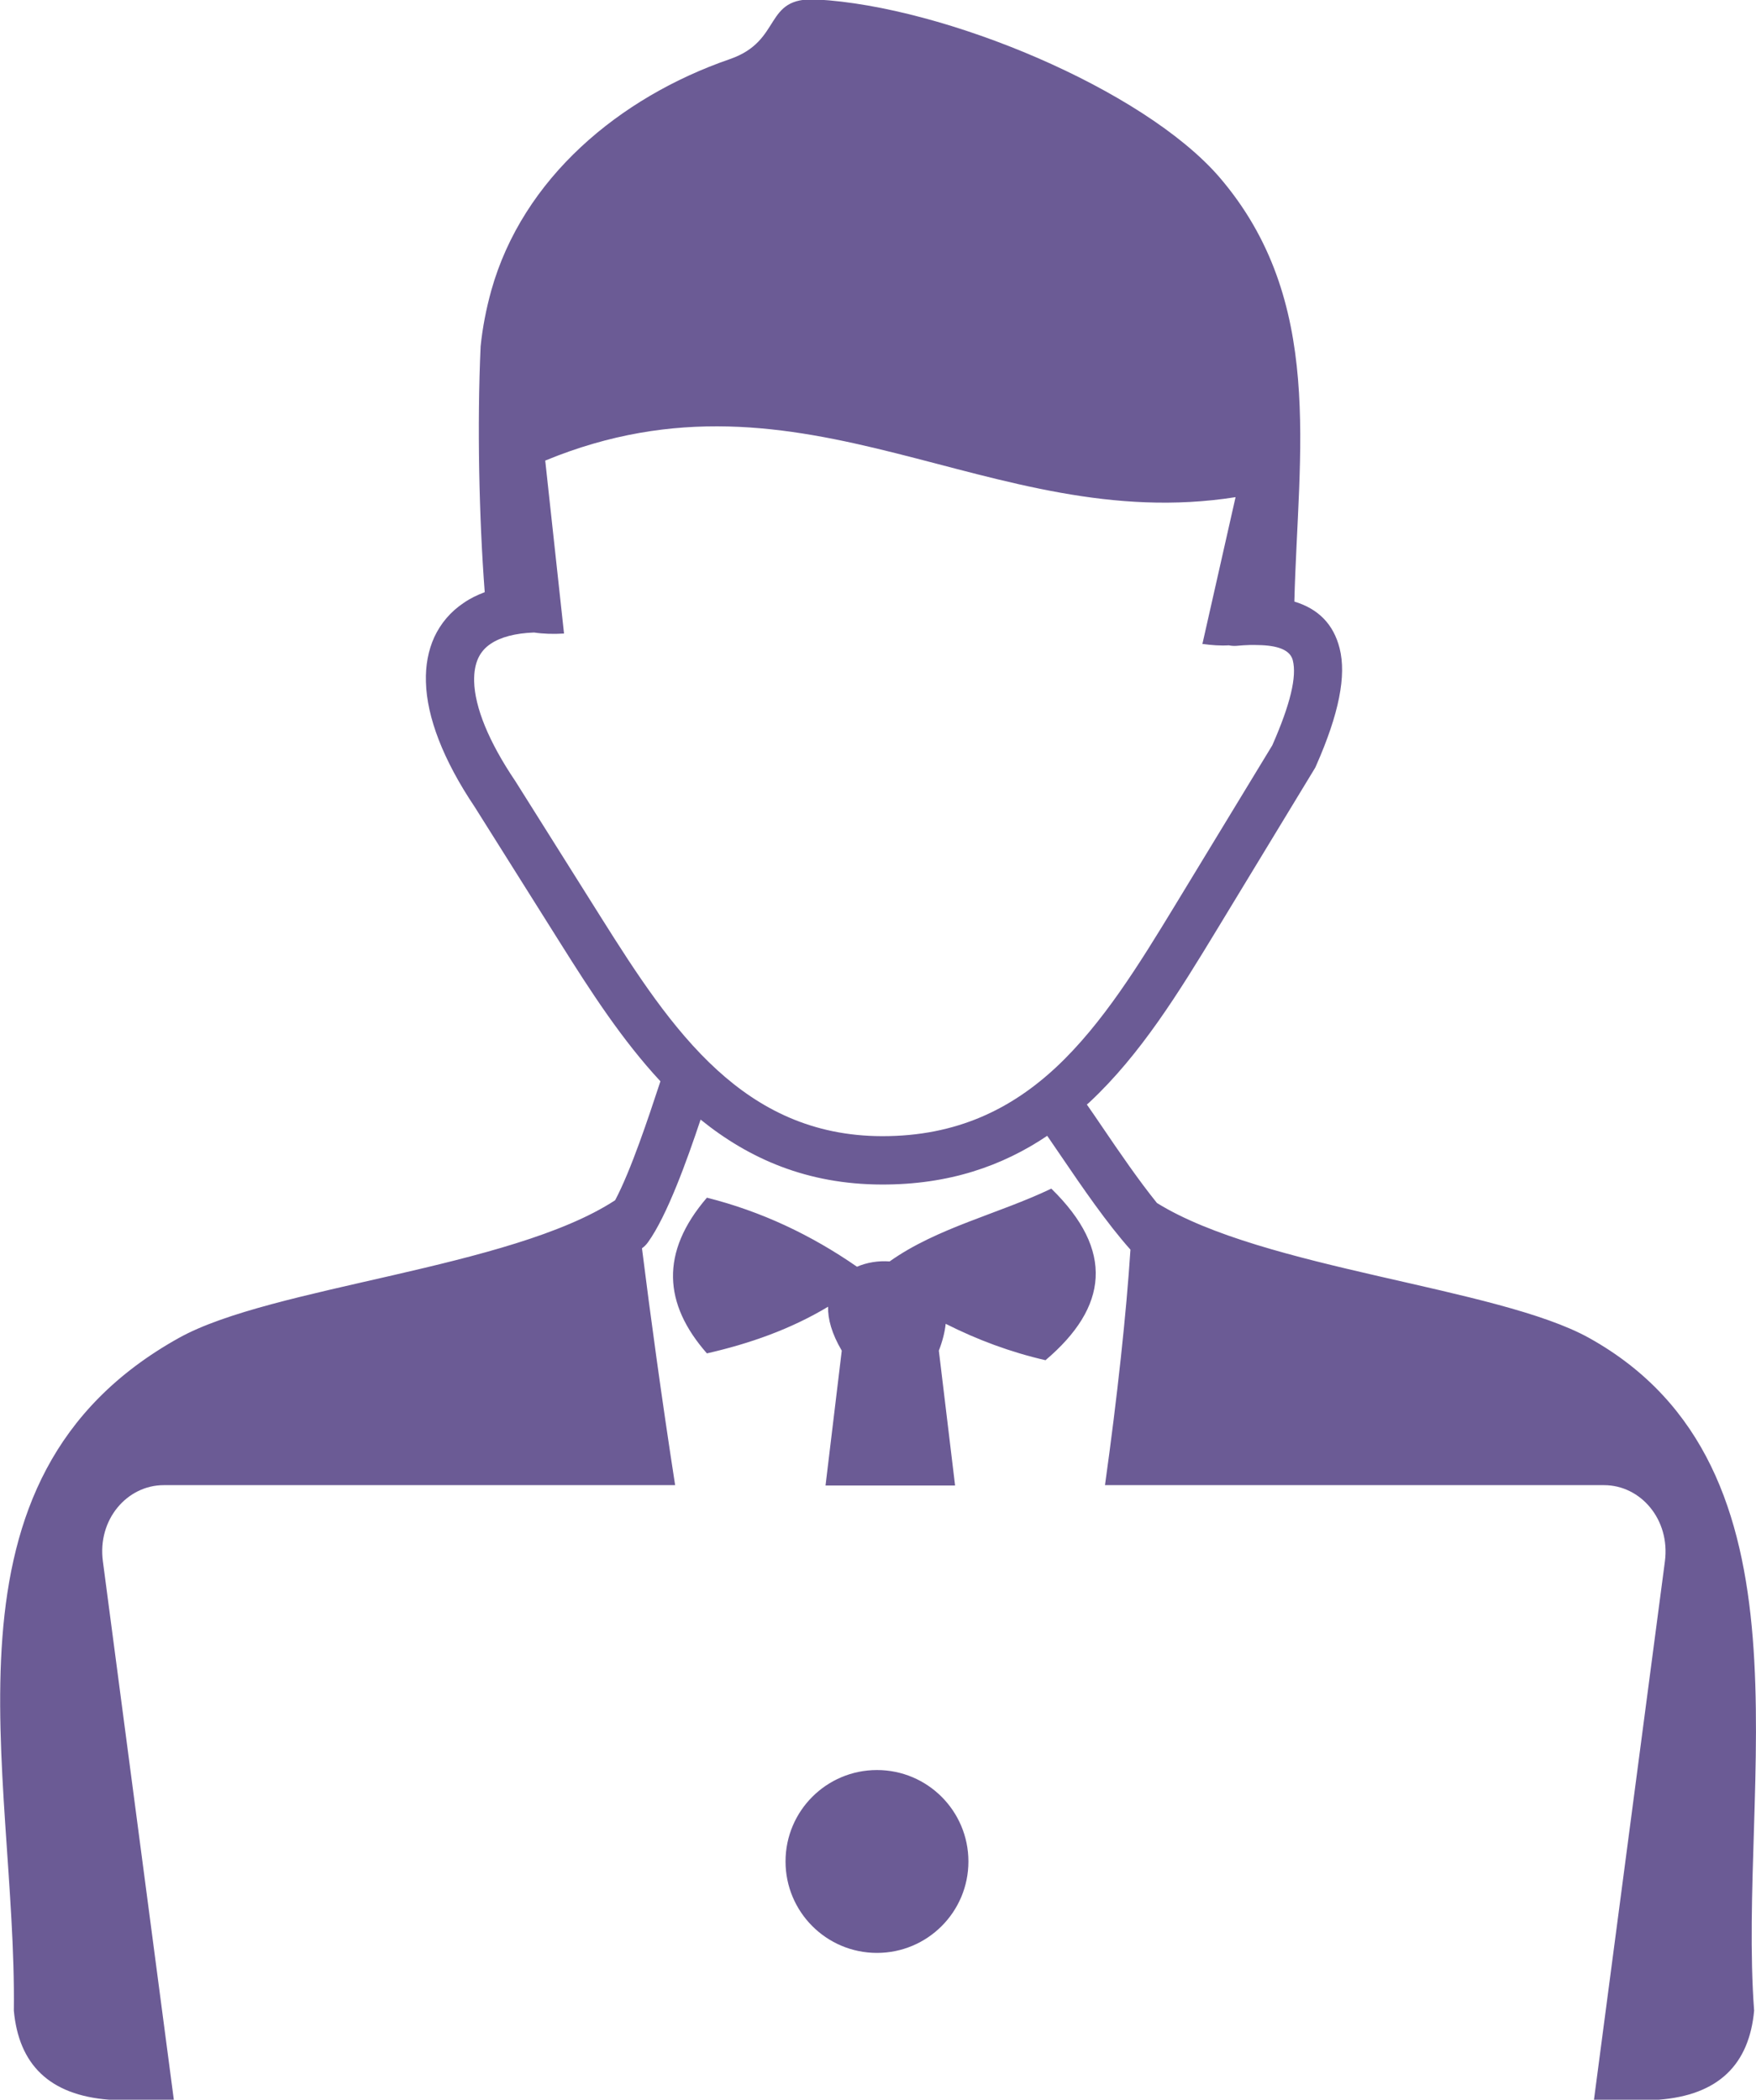 <?xml version="1.0" encoding="utf-8"?><svg version="1.1" id="Layer_1" xmlns="http://www.w3.org/2000/svg" xmlns:xlink="http://www.w3.org/1999/xlink" x="0px" y="0px" viewBox="0 0 102.74 122.88" style="enable-background:new 0 0 102.74 122.88" xml:space="preserve"><style type="text/css">.st0{fill-rule:evenodd;clip-rule:evenodd;fill:#6b5b95;}</style><g><path class="st0" d="M51.31,103.57c2.96,0,5.35,2.4,5.35,5.35c0,2.96-2.4,5.35-5.35,5.35c-2.96,0-5.35-2.4-5.35-5.35 C45.96,105.96,48.36,103.57,51.31,103.57L51.31,103.57z M31.25,37.01c-1.11,0.04-1.96,0.27-2.54,0.66 c-0.33,0.22-0.57,0.5-0.73,0.84c-0.17,0.37-0.25,0.83-0.24,1.35c0.04,1.53,0.85,3.53,2.4,5.83l0.02,0.03l0,0l5.03,8 c2.02,3.21,4.13,6.48,6.76,8.88c2.53,2.31,5.59,3.87,9.65,3.88c4.39,0.01,7.6-1.61,10.21-4.05c2.71-2.54,4.85-6.02,6.96-9.49 l5.67-9.33c1.06-2.41,1.44-4.02,1.2-4.97c-0.14-0.56-0.76-0.84-1.82-0.89c-0.22-0.01-0.46-0.01-0.69-0.01 c-0.25,0.01-0.52,0.02-0.79,0.05c-0.15,0.01-0.3,0-0.44-0.03c-0.5,0.03-1.02-0.01-1.55-0.08l1.94-8.59 c-14.4,2.27-25.17-8.42-40.39-2.14l1.1,10.12C32.37,37.11,31.78,37.09,31.25,37.01L31.25,37.01L31.25,37.01z M75.73,35.2 c1.39,0.42,2.29,1.31,2.65,2.74c0.4,1.59-0.03,3.82-1.38,6.87l0,0c-0.02,0.06-0.05,0.11-0.08,0.16l-5.73,9.44 c-2.21,3.64-4.45,7.29-7.45,10.09l-0.15,0.13c0.29,0.41,0.6,0.87,0.92,1.34c0.99,1.46,2.13,3.12,3.18,4.42 c6.23,3.87,19.93,4.92,25.29,7.9c13.64,7.6,8.66,26.07,9.65,39.36c-0.29,3.14-2.07,4.94-5.58,5.21h-3.79l4.15-31.5 c0.32-2.45-1.42-4.46-3.56-4.46h-29.2c0.72-5.15,1.25-10.07,1.49-13.78c-1.36-1.52-2.82-3.65-4.07-5.49 c-0.28-0.41-0.55-0.8-0.8-1.17c-2.63,1.77-5.76,2.86-9.68,2.85c-4.37-0.01-7.77-1.51-10.6-3.8c-0.79,2.37-1.96,5.63-3.08,7.18 c-0.1,0.14-0.22,0.26-0.35,0.35c0.48,3.84,1.15,8.76,1.94,13.86H9.58c-2.14,0-3.89,2.01-3.56,4.46l4.15,31.5H6.38 c-3.5-0.27-5.28-2.07-5.57-5.21c0.17-14.07-5.17-31.1,9.65-39.36c5.43-3.03,19.42-4.06,25.53-8.06c0.93-1.75,1.97-4.9,2.59-6.78 c0.07-0.21-0.05,0.14,0.06-0.18c-2.24-2.41-4.08-5.26-5.84-8.06l-5.03-8c-1.84-2.74-2.8-5.25-2.85-7.31 c-0.03-0.97,0.14-1.85,0.49-2.62c0.38-0.81,0.95-1.49,1.73-2.01c0.36-0.25,0.77-0.45,1.22-0.62c-0.33-4.34-0.45-9.8-0.24-14.38 c0.11-1.09,0.32-2.17,0.62-3.26c1.84-6.58,7.5-11.32,13.96-13.55c3.13-1.08,1.92-3.66,5.09-3.49c7.51,0.41,19.09,5.25,23.54,10.38 C77.55,17.58,75.95,26.43,75.73,35.2L75.73,35.2L75.73,35.2z M41.36,79.19c-2.54-2.89-2.75-5.91,0-9.11 c3.18,0.8,6.1,2.18,8.78,4.04c0.58-0.25,1.25-0.36,1.91-0.31c2.79-1.98,6.35-2.77,9.46-4.26c3.71,3.62,3.32,6.94-0.34,10.04 c-2.04-0.47-3.98-1.19-5.84-2.13c-0.05,0.48-0.18,1-0.4,1.57l0.95,7.89h-7.58l0.95-7.89c-0.59-1-0.82-1.86-0.8-2.57 C46.25,77.78,43.86,78.62,41.36,79.19L41.36,79.19z"/></g></svg>